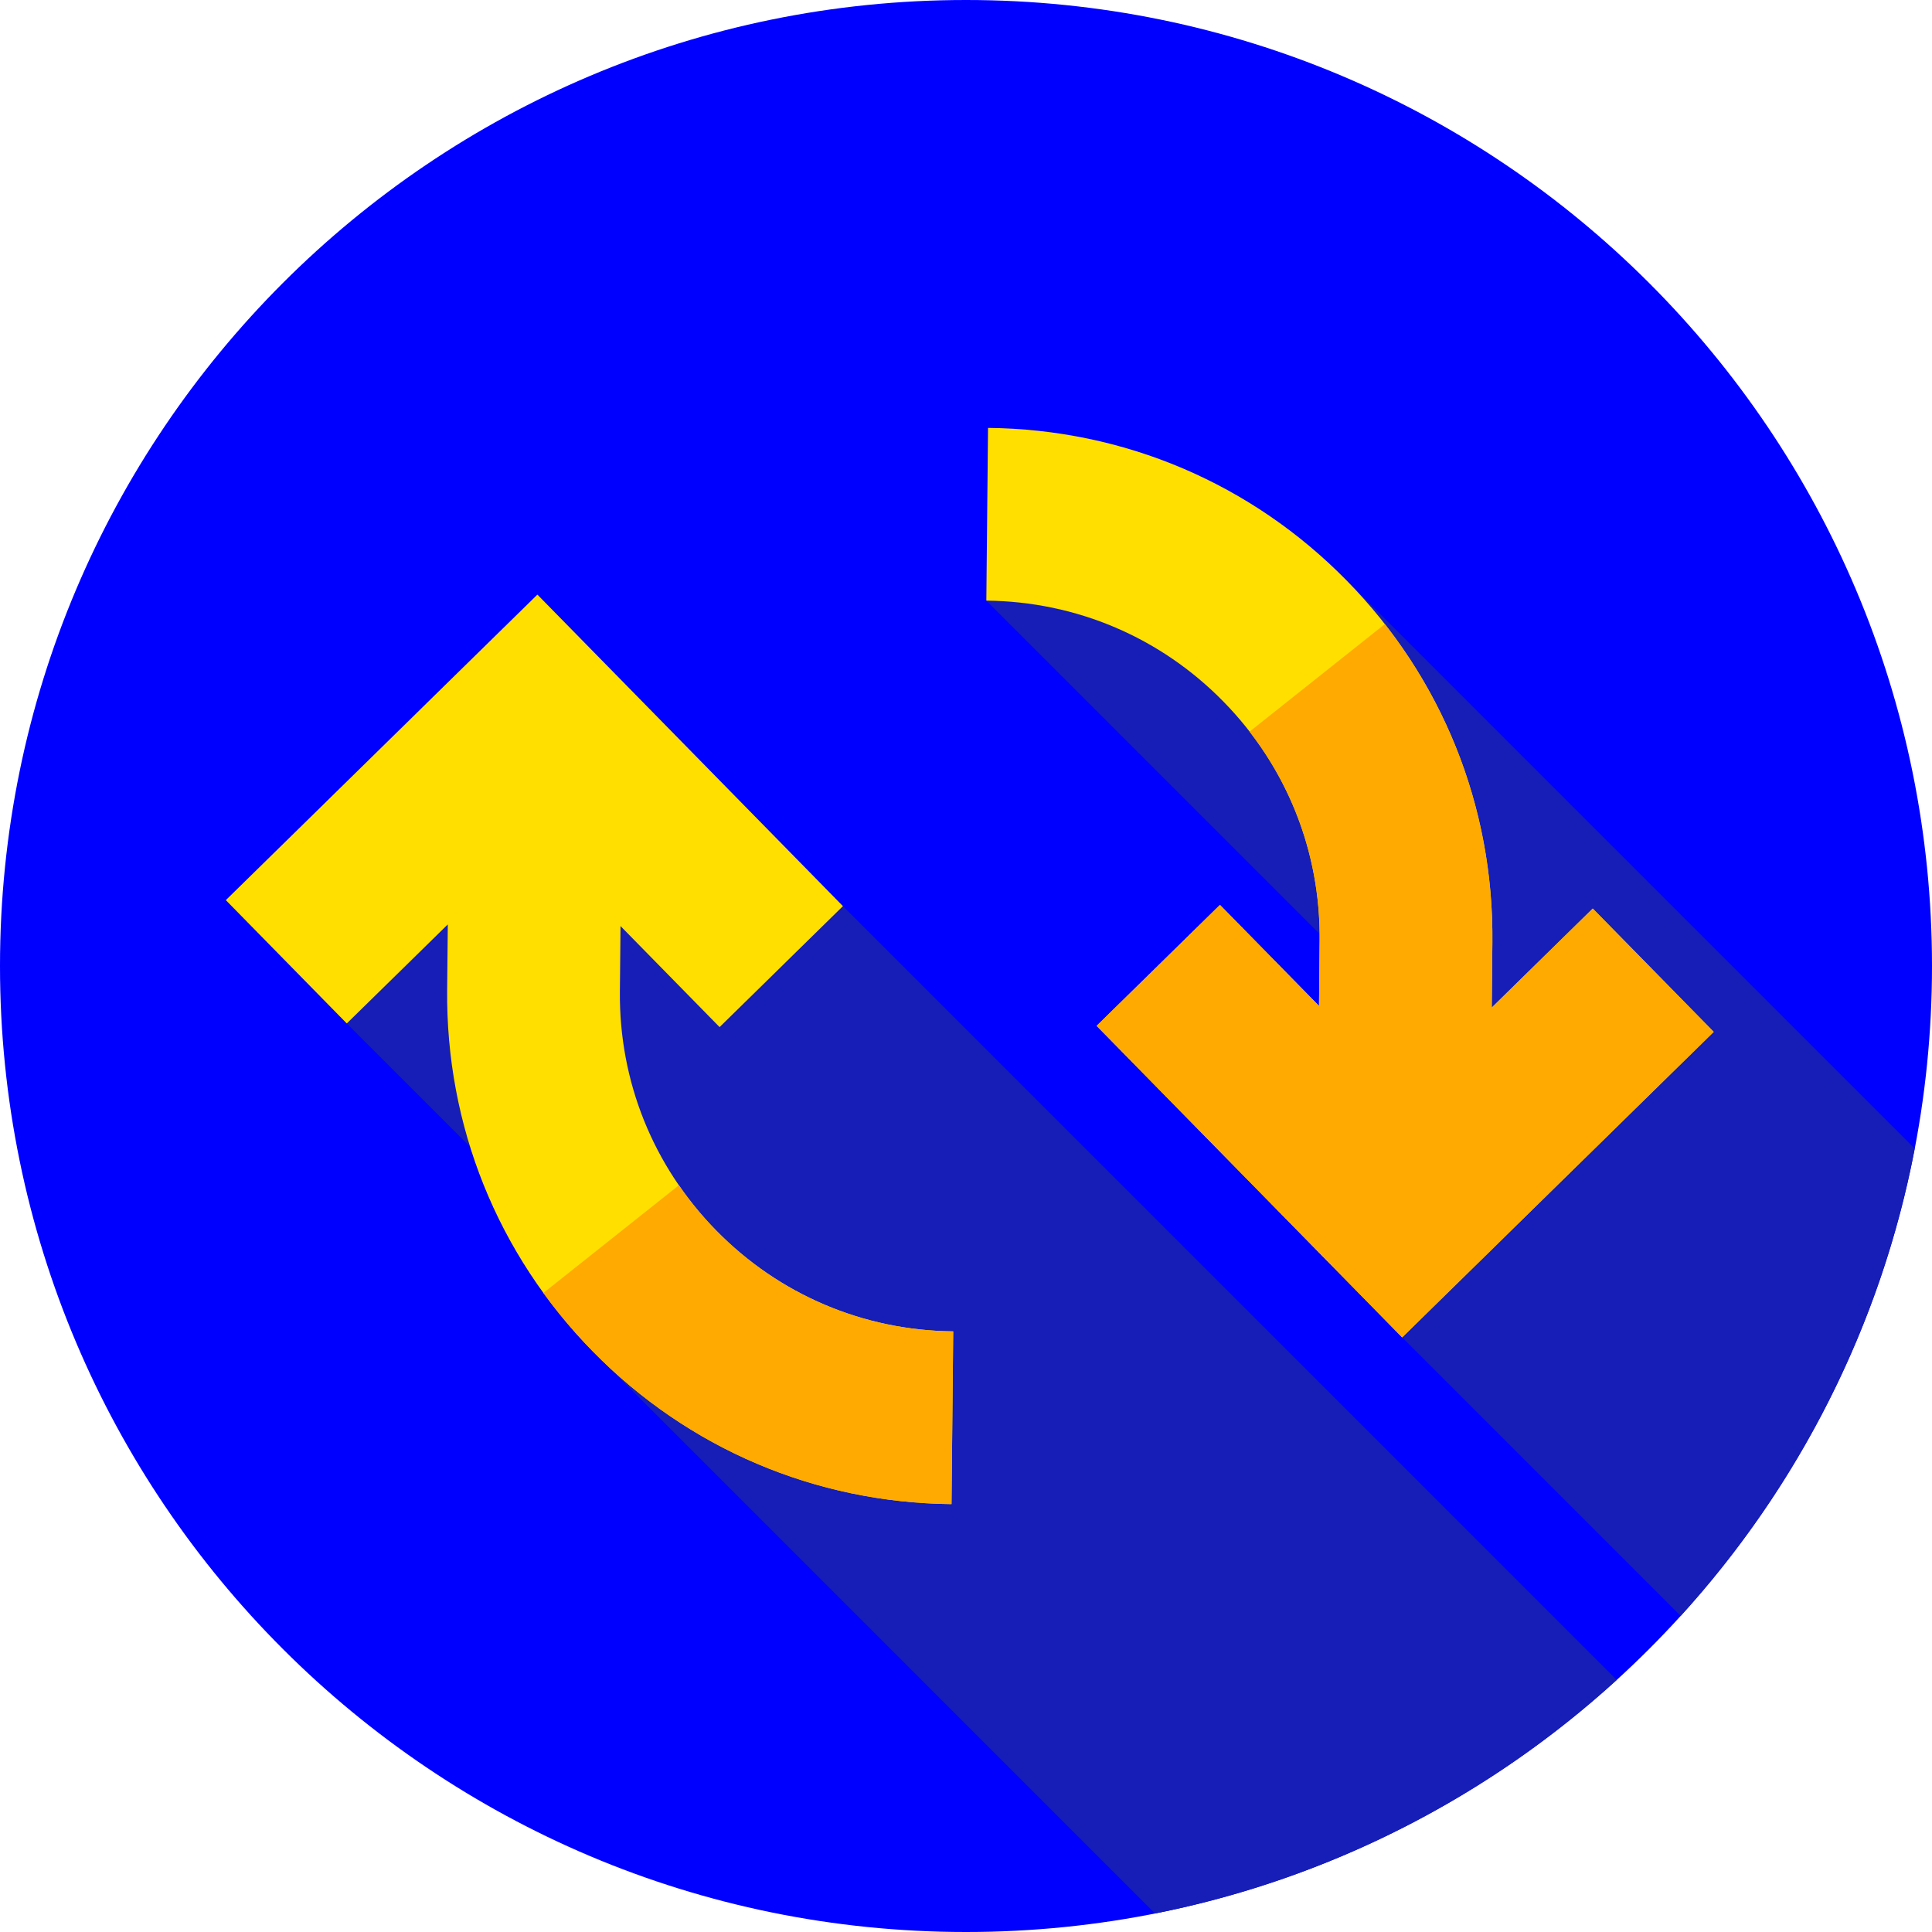 <svg viewBox="0 0 512 512" xmlns="http://www.w3.org/2000/svg"><path d="m512 256c0 141.387-114.613 256-256 256s-256-114.613-256-256 114.613-256 256-256 256 114.613 256 256zm0 0" fill="#00f"/><path d="m306.105 507.086c46.566-9.242 88.586-31.105 122.34-61.887l-205.062-205.062-102.93-19.473-28.551 50.562 82.609 82.609-14.164 7.488zm0 0" fill="#161eb7"/><path d="m356.895 153.863-95.504 5.312 146.625 146.625-36.43 48.625 73.812 73.809c31.055-34.133 52.996-76.699 62.016-123.852zm0 0" fill="#161eb7"/><path d="m422.098 240.773-26.77 26.25.168-17.332c.355-36.055-13.355-70.086-38.602-95.828-25.246-25.742-59.004-40.113-95.055-40.465l-.449 45.777c23.828.23 46.137 9.727 62.82 26.742 16.684 17.012 25.746 39.504 25.512 63.328l-.168 17.336-26.254-26.77-32.684 32.051 80.969 82.562 82.566-80.969zm0 0" fill="#ffdf00"/><path d="m422.098 240.773-26.77 26.25.168-17.332c.305-30.902-9.73-60.309-28.5-84.293l-35.852 28.5c12.227 15.785 18.777 35.074 18.578 55.348l-.168 17.332-26.254-26.77-32.684 32.055 80.973 82.562 82.562-80.973zm0 0" fill="#fa0"/><path d="m189.789 326.086c-16.684-17.016-25.746-39.504-25.512-63.332l.168-17.336 26.254 26.773 32.684-32.055-80.969-82.562-82.566 80.973 32.055 32.68 26.77-26.25-.172 17.332c-.352 36.055 13.359 70.086 38.605 95.828 25.246 25.742 59.004 40.113 95.055 40.465l.449-45.777c-23.828-.23-46.137-9.727-62.82-26.738zm0 0" fill="#ffdf00"/><path d="m179.93 314.094-35.918 28.551c3.938 5.434 8.309 10.613 13.094 15.492 25.246 25.742 59.004 40.113 95.055 40.465l.449-45.777c-23.828-.23-46.137-9.73-62.82-26.742-3.672-3.738-6.945-7.762-9.859-11.988zm0 0" fill="#fa0"/></svg>